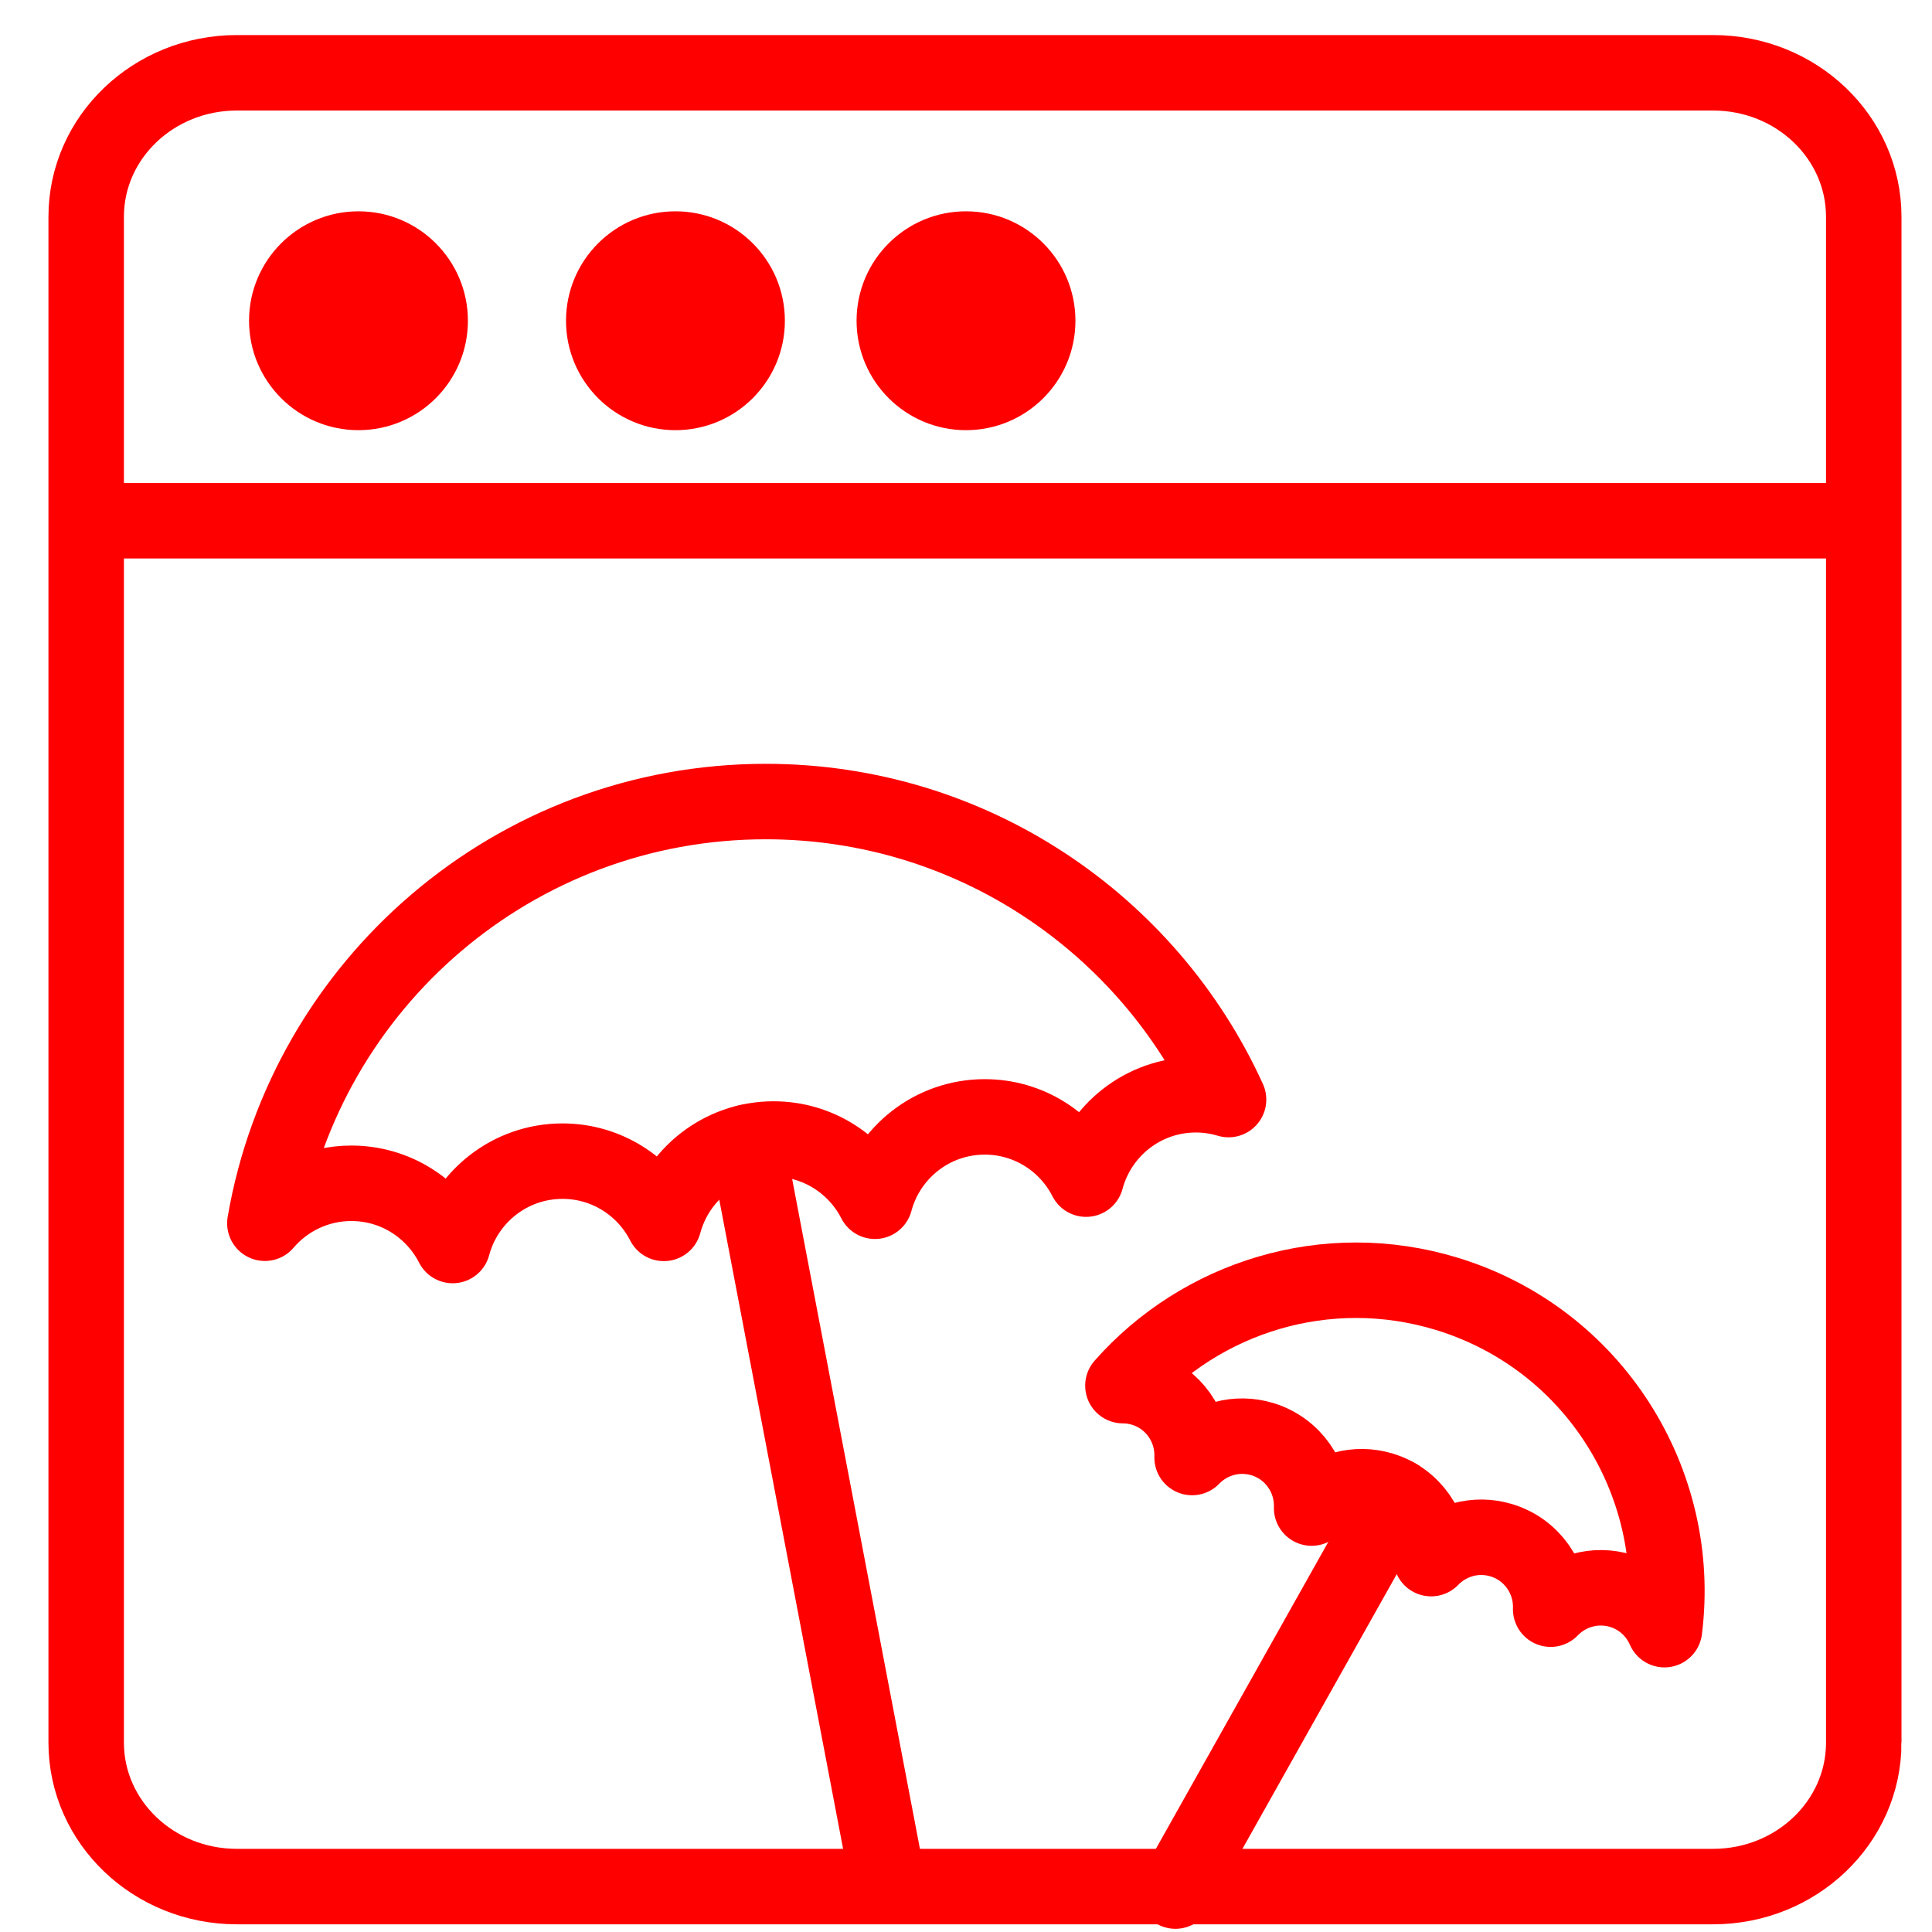 <?xml version="1.0" encoding="utf-8"?>
<!-- Generator: Adobe Illustrator 16.0.0, SVG Export Plug-In . SVG Version: 6.00 Build 0)  -->
<!DOCTYPE svg PUBLIC "-//W3C//DTD SVG 1.1//EN" "http://www.w3.org/Graphics/SVG/1.1/DTD/svg11.dtd">
<svg version="1.1" id="Calque_1" xmlns="http://www.w3.org/2000/svg" xmlns:xlink="http://www.w3.org/1999/xlink" x="0px" y="0px"
	 width="128px" height="128px" viewBox="0 0 128 128" enable-background="new 0 0 128 128" xml:space="preserve">
<path fill="none" stroke="#FF0000" stroke-width="5" stroke-miterlimit="10" d="M123.479,115.452c0,5.269-4.469,9.538-9.979,9.538
	H15.69c-5.512,0-9.98-4.27-9.98-9.538V14.36c0-5.268,4.468-9.537,9.98-9.537h97.808c5.514,0,9.98,4.271,9.98,9.537V115.452
	L123.479,115.452z"/>
<circle fill="#FF0000" cx="23.75" cy="21.25" r="7.25"/>
<circle fill="#FF0000" cx="44.75" cy="21.25" r="7.25"/>
<circle fill="#FF0000" cx="64" cy="21.25" r="7.25"/>
<line fill="none" stroke="#FF0000" stroke-width="5" stroke-miterlimit="10" x1="5.71" y1="34.5" x2="123.479" y2="34.5"/>
<g id="Calque_3">
	<g>
		<path fill="none" stroke="#FF0000" stroke-width="5" stroke-linecap="round" stroke-linejoin="round" stroke-miterlimit="10" d="
			M23.278,78.396c2.932,0,5.467,1.678,6.714,4.123c0.86-3.217,3.787-5.59,7.274-5.59c2.932,0,5.467,1.678,6.714,4.124
			c0.86-3.217,3.786-5.59,7.274-5.59c2.932,0,5.468,1.678,6.714,4.123c0.86-3.217,3.787-5.589,7.274-5.589
			c2.933,0,5.468,1.679,6.714,4.124c0.86-3.218,3.785-5.59,7.273-5.59c0.754,0,1.48,0.113,2.166,0.319
			c-5.302-11.645-17.031-19.745-30.661-19.745c-16.643,0-30.458,12.073-33.186,27.938C18.931,79.425,20.983,78.396,23.278,78.396z"
			/>
	</g>
	
		<line fill="none" stroke="#FF0000" stroke-width="5" stroke-linecap="round" stroke-linejoin="round" stroke-miterlimit="10" x1="49.473" y1="75.681" x2="58.555" y2="123.288"/>
	<g>
		<path fill="none" stroke="#FF0000" stroke-width="5" stroke-linecap="round" stroke-linejoin="round" stroke-miterlimit="10" d="
			M107.397,105.396c-1.716-0.522-3.498,0.009-4.661,1.216c0.07-2.034-1.219-3.943-3.259-4.564c-1.715-0.522-3.496,0.007-4.66,1.215
			c0.069-2.035-1.218-3.943-3.258-4.565c-1.715-0.522-3.498,0.007-4.66,1.216c0.069-2.035-1.22-3.944-3.259-4.565
			c-1.716-0.521-3.497,0.008-4.661,1.215c0.07-2.033-1.218-3.943-3.258-4.563c-0.441-0.137-0.886-0.198-1.325-0.199
			c5.178-5.866,13.48-8.513,21.451-6.084c9.732,2.967,15.66,12.488,14.428,22.251C109.756,106.774,108.738,105.806,107.397,105.396z
			"/>
	</g>
	
		<line fill="none" stroke="#FF0000" stroke-width="5" stroke-linecap="round" stroke-linejoin="round" stroke-miterlimit="10" x1="92.563" y1="99.142" x2="77.876" y2="125.288"/>
</g>
</svg>
